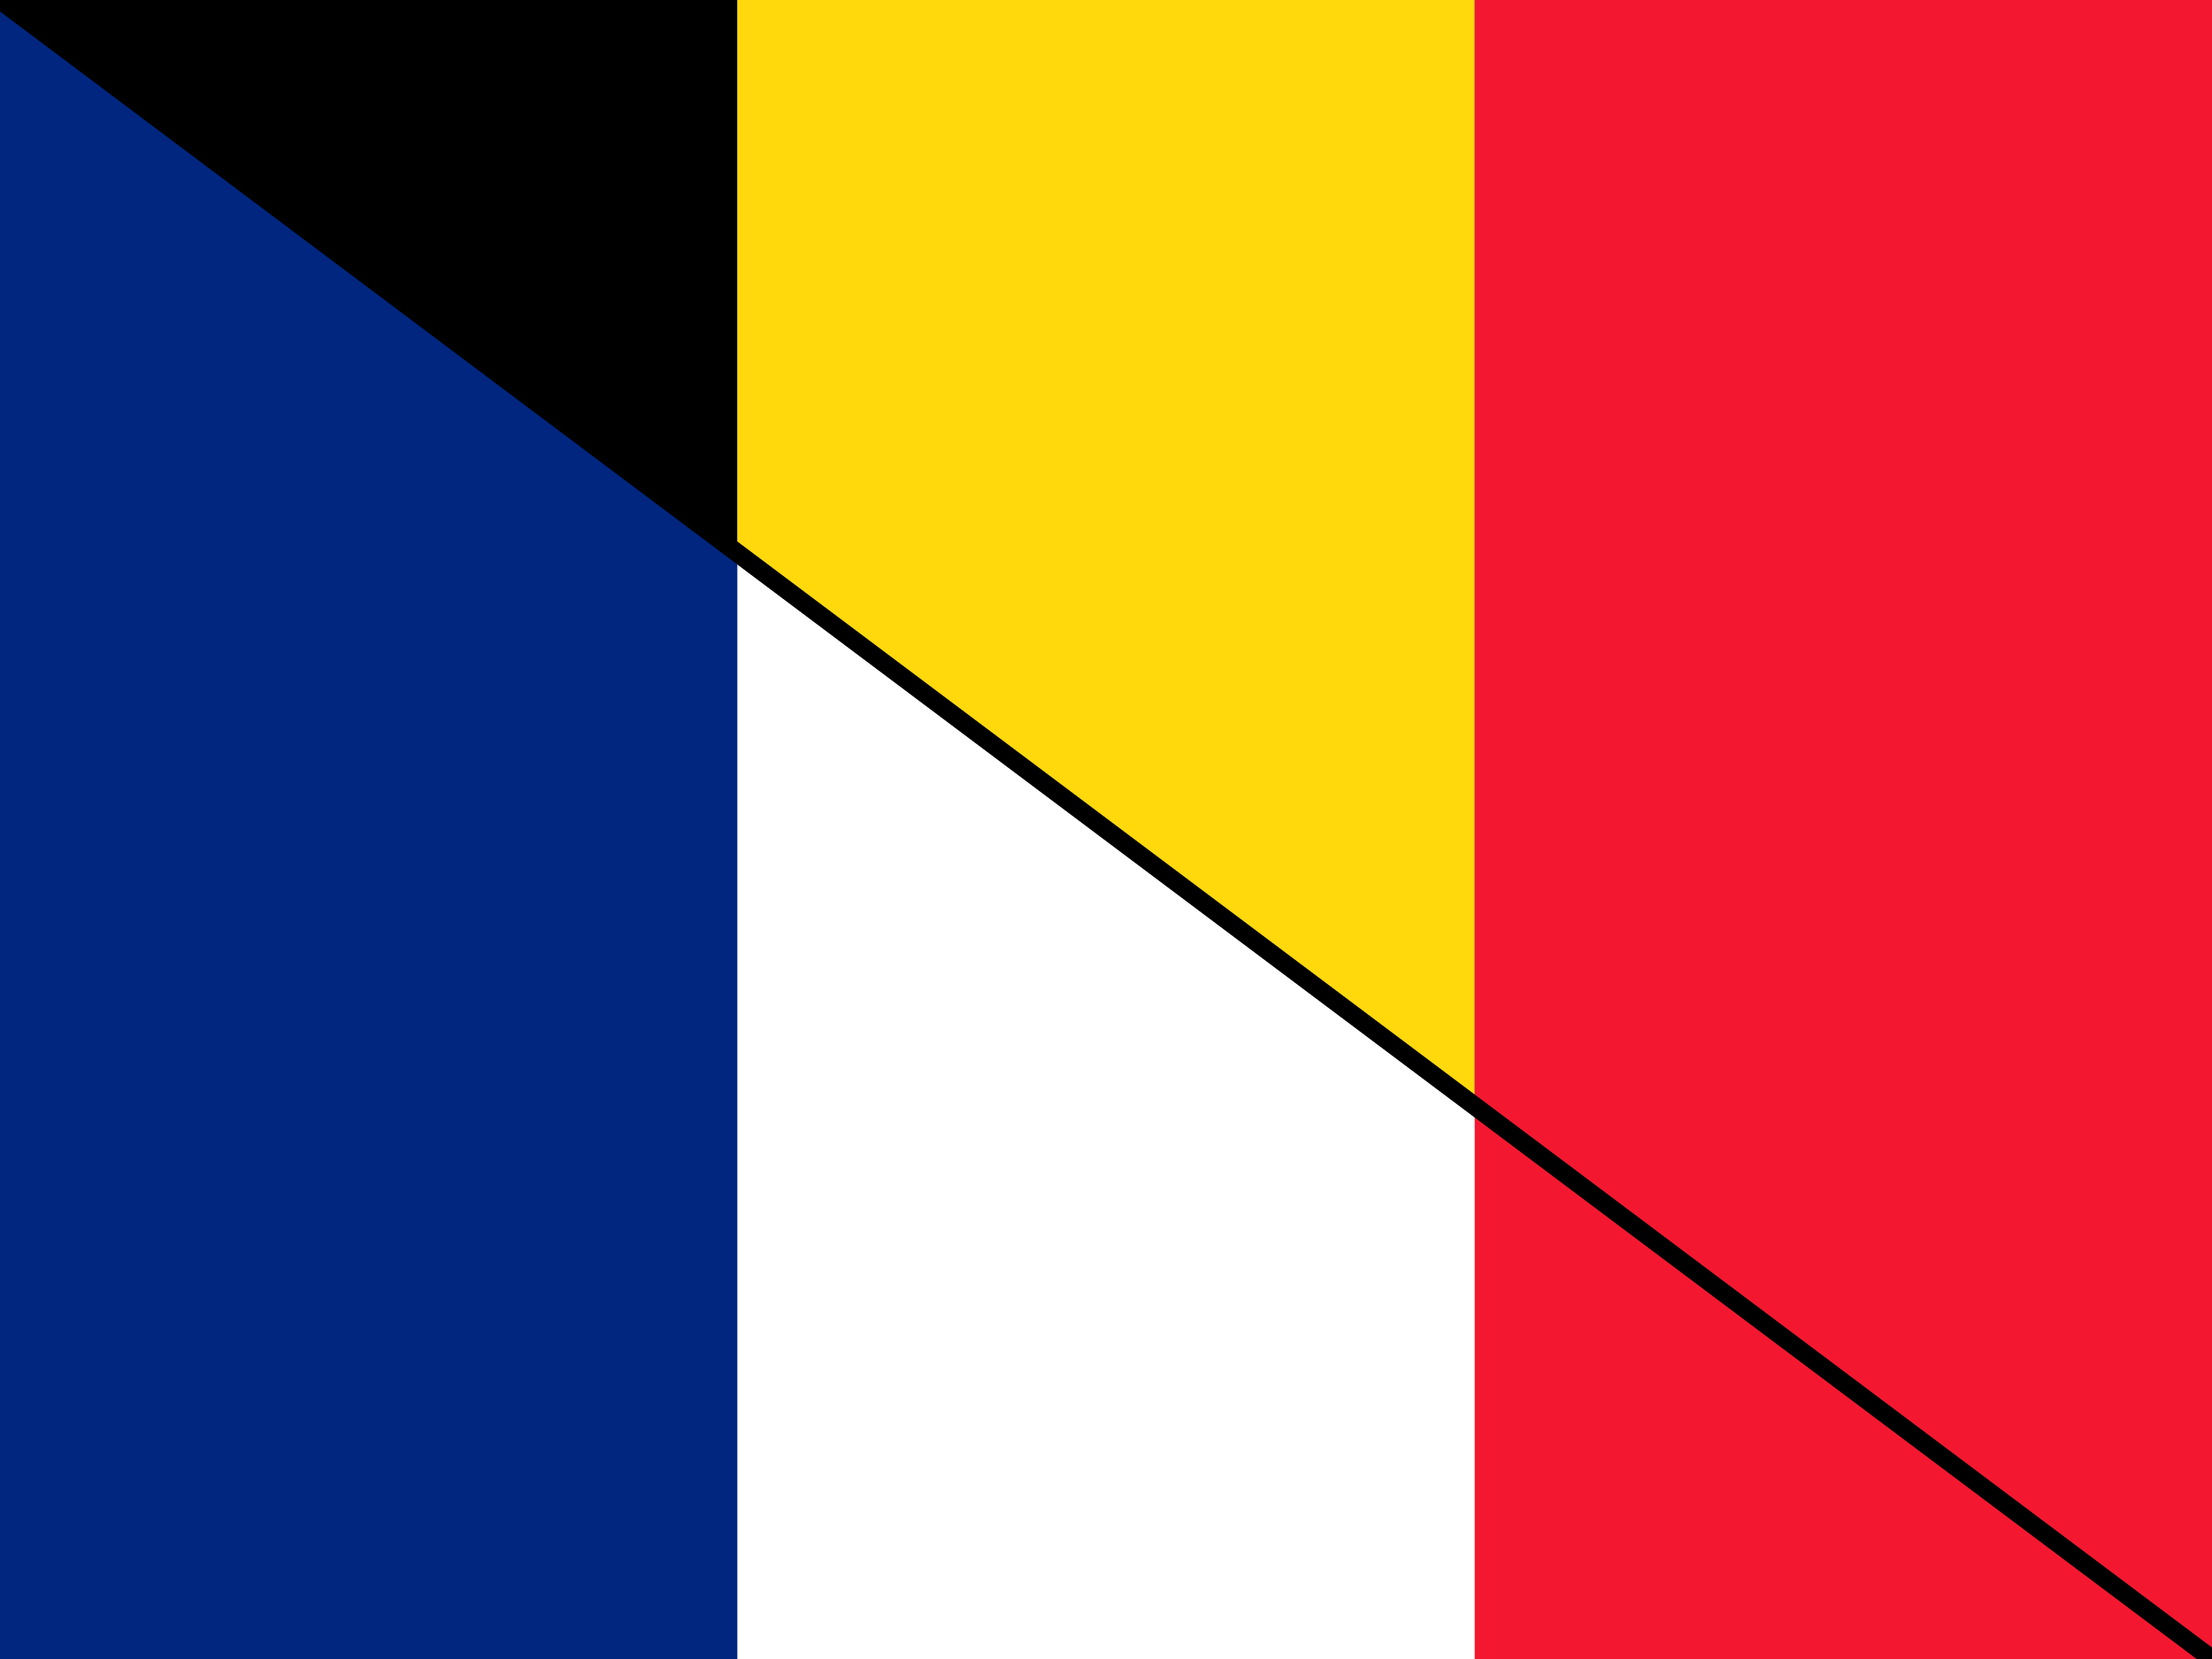<?xml version="1.0" encoding="utf-8"?>
<!-- Generator: Adobe Illustrator 19.1.1, SVG Export Plug-In . SVG Version: 6.00 Build 0)  -->
<svg version="1.1" xmlns="http://www.w3.org/2000/svg" xmlns:xlink="http://www.w3.org/1999/xlink" x="0px" y="0px"
	 viewBox="-180 415.5 480 360" style="enable-background:new -180 415.5 480 360;" xml:space="preserve">
<rect x="-180" y="415.5" width="480" height="360" fill="#808080" stroke="none"/>
<style type="text/css">
	.st0{fill:#FFD90C;}
	.st1{fill:#F31830;}
	.st2{fill:#FFFFFF;}
	.st3{fill:#00267F;}
	.st4{fill:#FFFFFF;stroke:#000000;stroke-width:4;stroke-miterlimit:10;}
</style>
<g id="Calque_2">
	<g id="surface1_1_">
		<path d="M-180,415.5h160v360h-160V415.5z"/>
		<path class="st0" d="M-20,415.5h160v360H-20V415.5z"/>
		<path class="st1" d="M140,415.5h160v360H140V415.5z"/>
	</g>
</g>
<g id="Calque_1">
	<g id="surface1">
		<polygon class="st2" points="300,775.5 -180,775.5 -180,415.5 		"/>
		<polygon class="st3" points="-20,535.5 -20,775.5 -180,775.5 -180,415.5 		"/>
		<polygon class="st1" points="300,775.5 140,775.5 140,655.5 		"/>
	</g>
	<polyline class="st4" points="-180,415.5 -20,535.5 140,655.5 300,775.5 	"/>
</g>
</svg>
